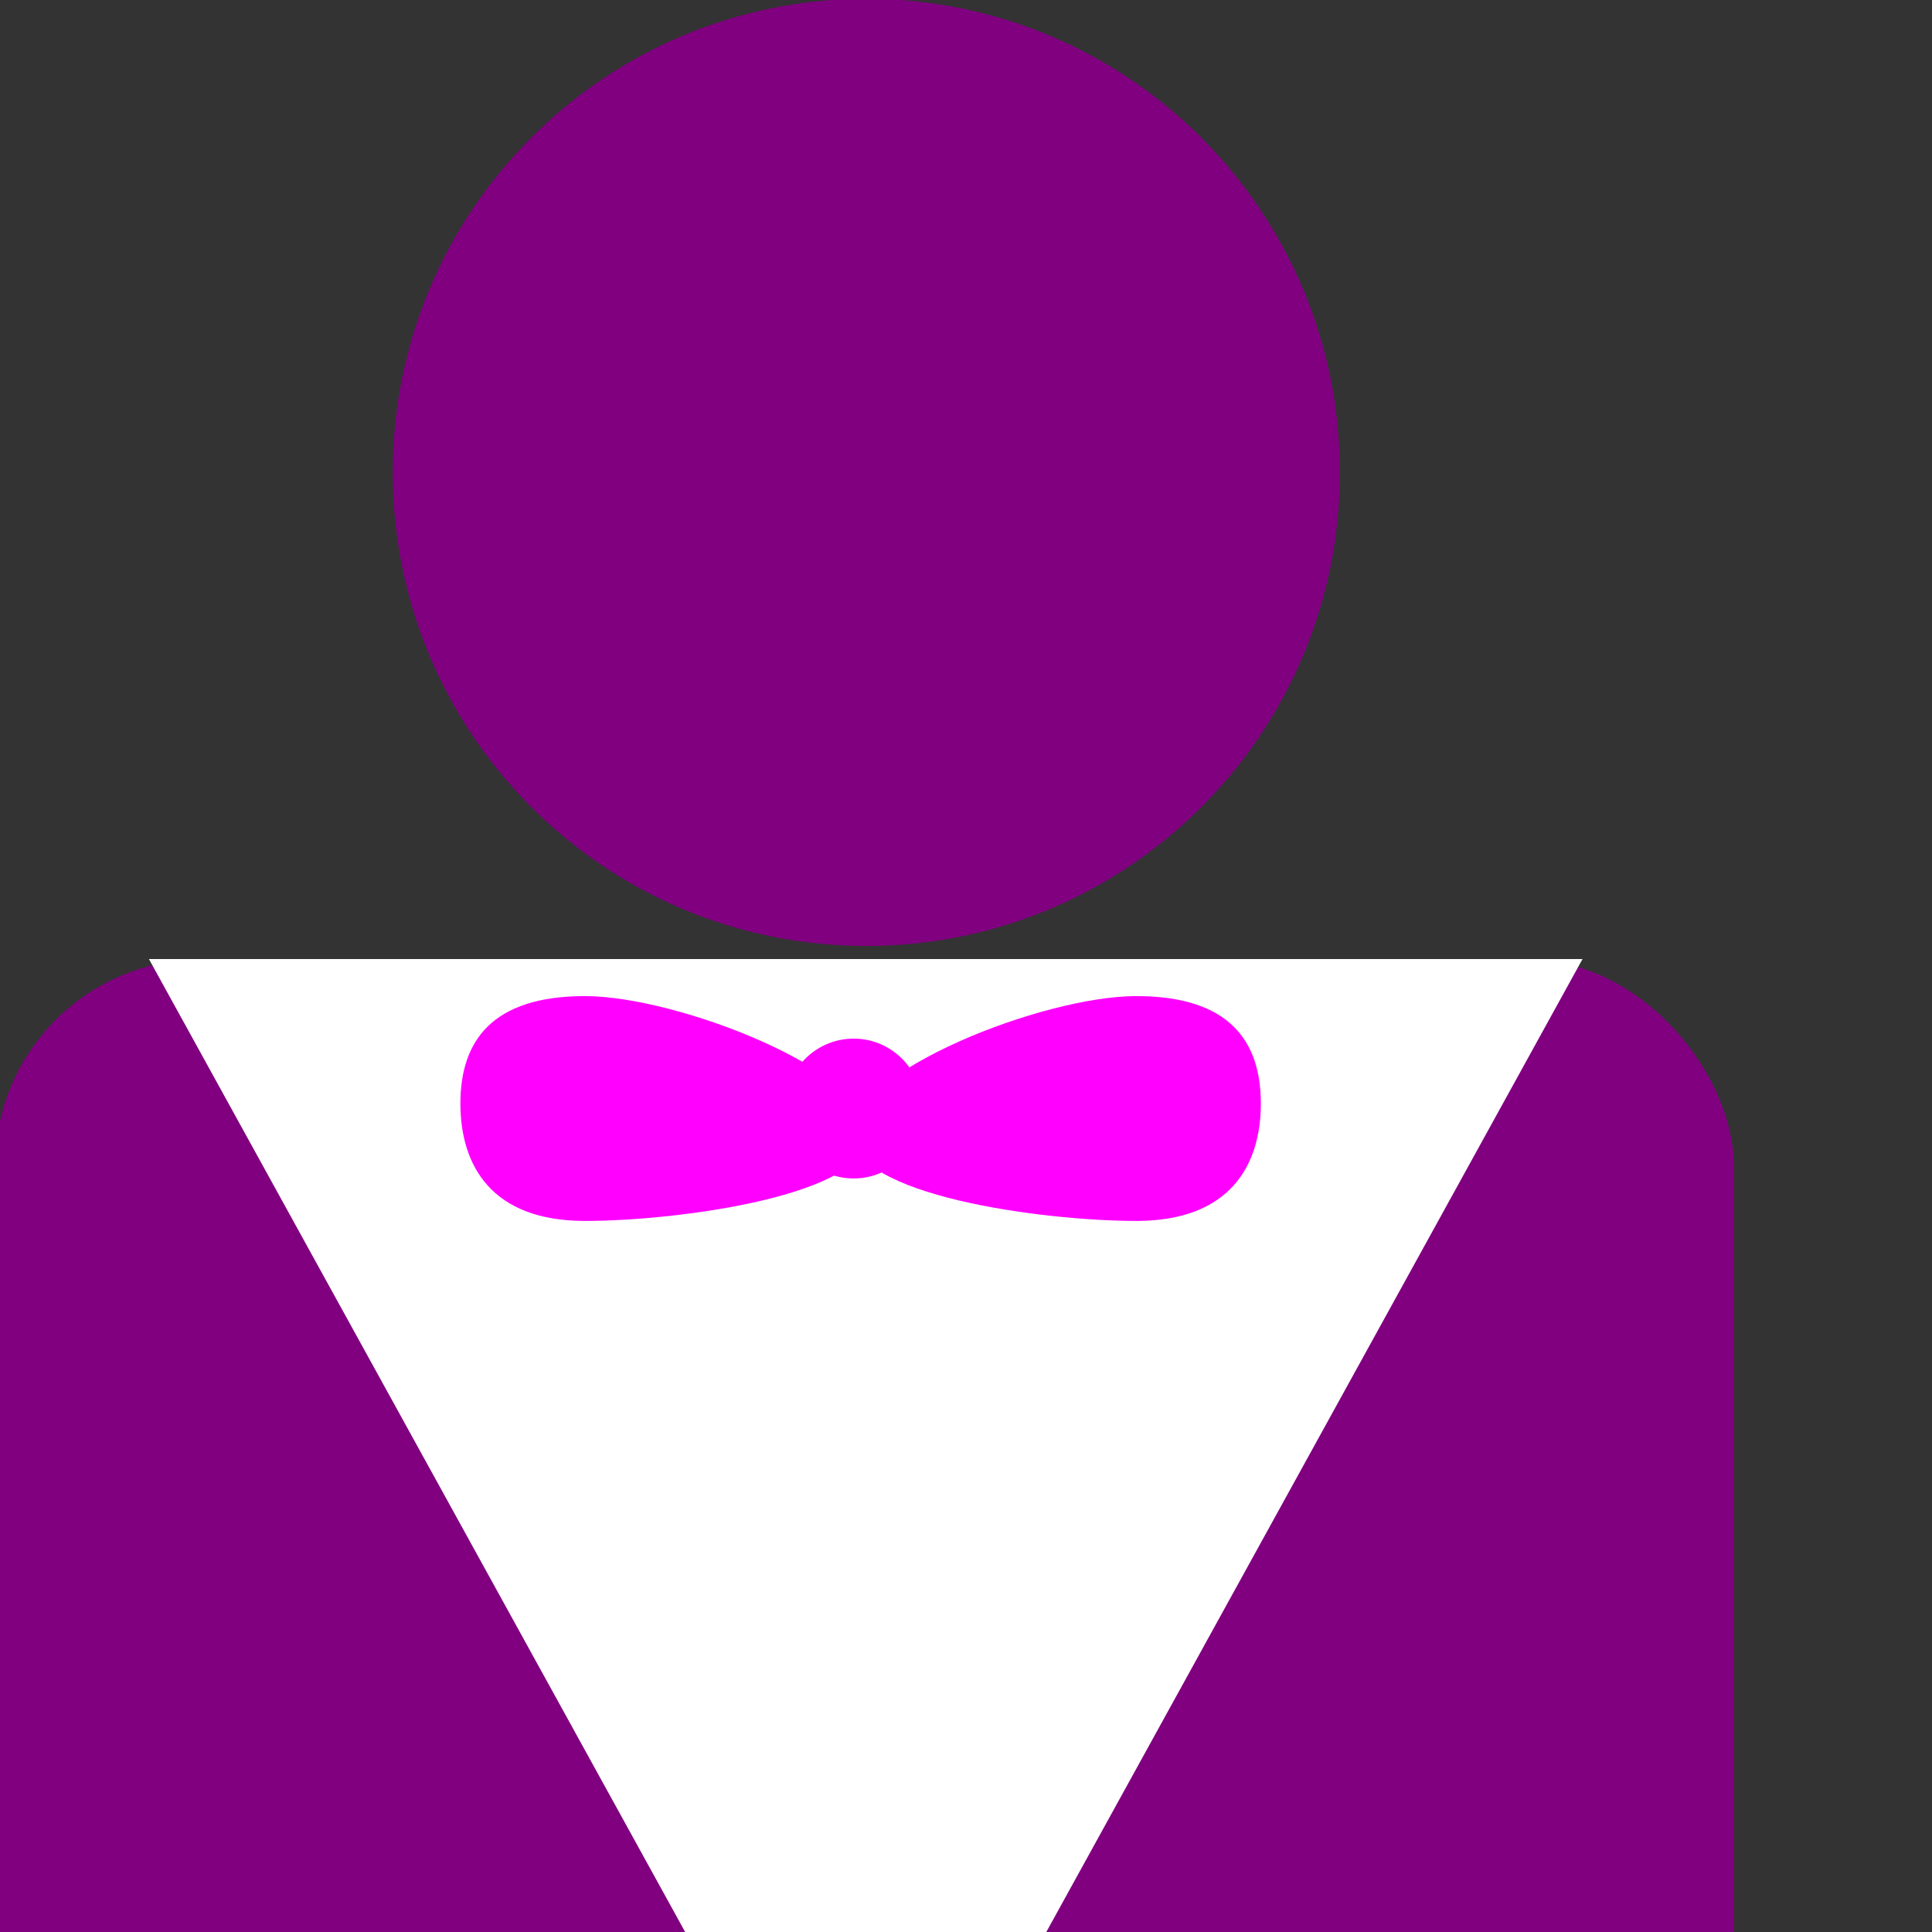 <?xml version="1.0" encoding="UTF-8" standalone="no"?>
<!-- Created with Inkscape (http://www.inkscape.org/) -->
<svg
    xmlns:inkscape="http://www.inkscape.org/namespaces/inkscape"
    xmlns:rdf="http://www.w3.org/1999/02/22-rdf-syntax-ns#"
    xmlns="http://www.w3.org/2000/svg"
    xmlns:cc="http://creativecommons.org/ns#"
    xmlns:dc="http://purl.org/dc/elements/1.1/"
    xmlns:sodipodi="http://sodipodi.sourceforge.net/DTD/sodipodi-0.dtd"
    xmlns:svg="http://www.w3.org/2000/svg"
    xmlns:ns1="http://sozi.baierouge.fr"
    xmlns:xlink="http://www.w3.org/1999/xlink"
    id="svg2"
    sodipodi:docname="New document 1"
    viewBox="188 0 200 200"
    version="1.1"
    inkscape:version="0.48.1 "
  >
  <rect x="188" y="0" width="200" height="200" fill="#333333" stroke="none"/>
  <sodipodi:namedview
      id="base"
      bordercolor="#666666"
      inkscape:pageshadow="2"
      inkscape:window-y="-4"
      fit-margin-left="0"
      pagecolor="#ffffff"
      fit-margin-top="0"
      inkscape:window-maximized="1"
      inkscape:zoom="0.77335366"
      inkscape:window-x="-4"
      inkscape:window-height="751"
      showgrid="false"
      borderopacity="1.0"
      inkscape:current-layer="layer1"
      inkscape:cx="130.29687"
      inkscape:cy="130.30564"
      fit-margin-right="0"
      fit-margin-bottom="0"
      inkscape:window-width="1280"
      inkscape:pageopacity="0.0"
      inkscape:document-units="px"
  />
  <g
      id="layer1"
      inkscape:label="Layer 1"
      inkscape:groupmode="layer"
      transform="translate(-3.399 -1.428)"
    >
    <g
        id="g3863"
        transform="translate(-5.172 10.345)"
      >
      <g
          id="g3848"
          transform="translate(-166.81 1.293)"
        >
        <rect
            id="rect3822"
            style="fill:#800080"
            ry="21.399"
            height="138.46"
            width="180"
            y="89.105"
            x="362.87"
        />
        <path
            id="path3824"
            style="fill:#ffffff"
            sodipodi:type="star"
            d="m291.43 526.65-84.13-145.72-84.13-145.71l168.26-0 168.26 0-84.128 145.71z"
            sodipodi:r1="194.28571"
            inkscape:flatsided="false"
            inkscape:transform-center-y="50.952378"
            transform="matrix(.441 0 0 .462 324.48 -19.602)"
            sodipodi:arg2="2.6179939"
            sodipodi:arg1="1.5707963"
            inkscape:randomized="0"
            sodipodi:cy="332.36218"
            sodipodi:cx="291.42856"
            inkscape:rounded="0"
            sodipodi:r2="97.14286"
            sodipodi:sides="3"
        />
        <path
            id="path3828"
            sodipodi:rx="132.85715"
            sodipodi:ry="132.85715"
            style="fill:#800080"
            sodipodi:type="arc"
            d="m-237.14 379.51c0 73.375-59.482 132.86-132.86 132.86-73.375 0-132.86-59.482-132.86-132.86 0-73.375 59.482-132.86 132.86-132.86 73.375 0 132.86 59.482 132.86 132.86z"
            transform="matrix(.369 0 0 .369 589.59 -101.35)"
            sodipodi:cy="379.50504"
            sodipodi:cx="-370"
        />
        <g
            id="g3839"
            transform="matrix(.356 0 0 0.4 533.03 114.19)"
          >
          <path
              id="path3818"
              d="m-223.7-17.653c0 16.068-55.619 22.629-82.756 22.629s-36.206-14.319-36.206-30.387 9.069-27.801 36.206-27.801c27.137 0 82.756 19.491 82.756 35.559z"
              sodipodi:nodetypes="sssss"
              style="fill:#ff00ff"
              inkscape:connector-curvature="0"
          />
          <path
              id="path3835"
              sodipodi:nodetypes="sssss"
              style="fill:#ff00ff"
              inkscape:connector-curvature="0"
              d="m-228.87-17.653c0 16.068 55.619 22.629 82.756 22.629s36.206-14.319 36.206-30.387-9.069-27.801-36.206-27.801c-27.137 0-82.756 19.491-82.756 35.559z"
          />
          <path
              id="path3837"
              sodipodi:rx="15.516833"
              sodipodi:ry="14.870298"
              style="fill:#ff00ff"
              sodipodi:type="arc"
              d="m-217.24-18.946c0 8.213-6.947 14.87-15.517 14.87-8.57 0-15.517-6.658-15.517-14.87 0-8.213 6.947-14.87 15.517-14.87 8.57 0 15.517 6.658 15.517 14.87z"
              transform="matrix(1.292 0 0 1.217 72.412 -1.054)"
              sodipodi:cy="-18.945868"
              sodipodi:cx="-232.7525"
          />
        </g
        >
      </g
      >
    </g
    >
  </g
  >
</svg
>
